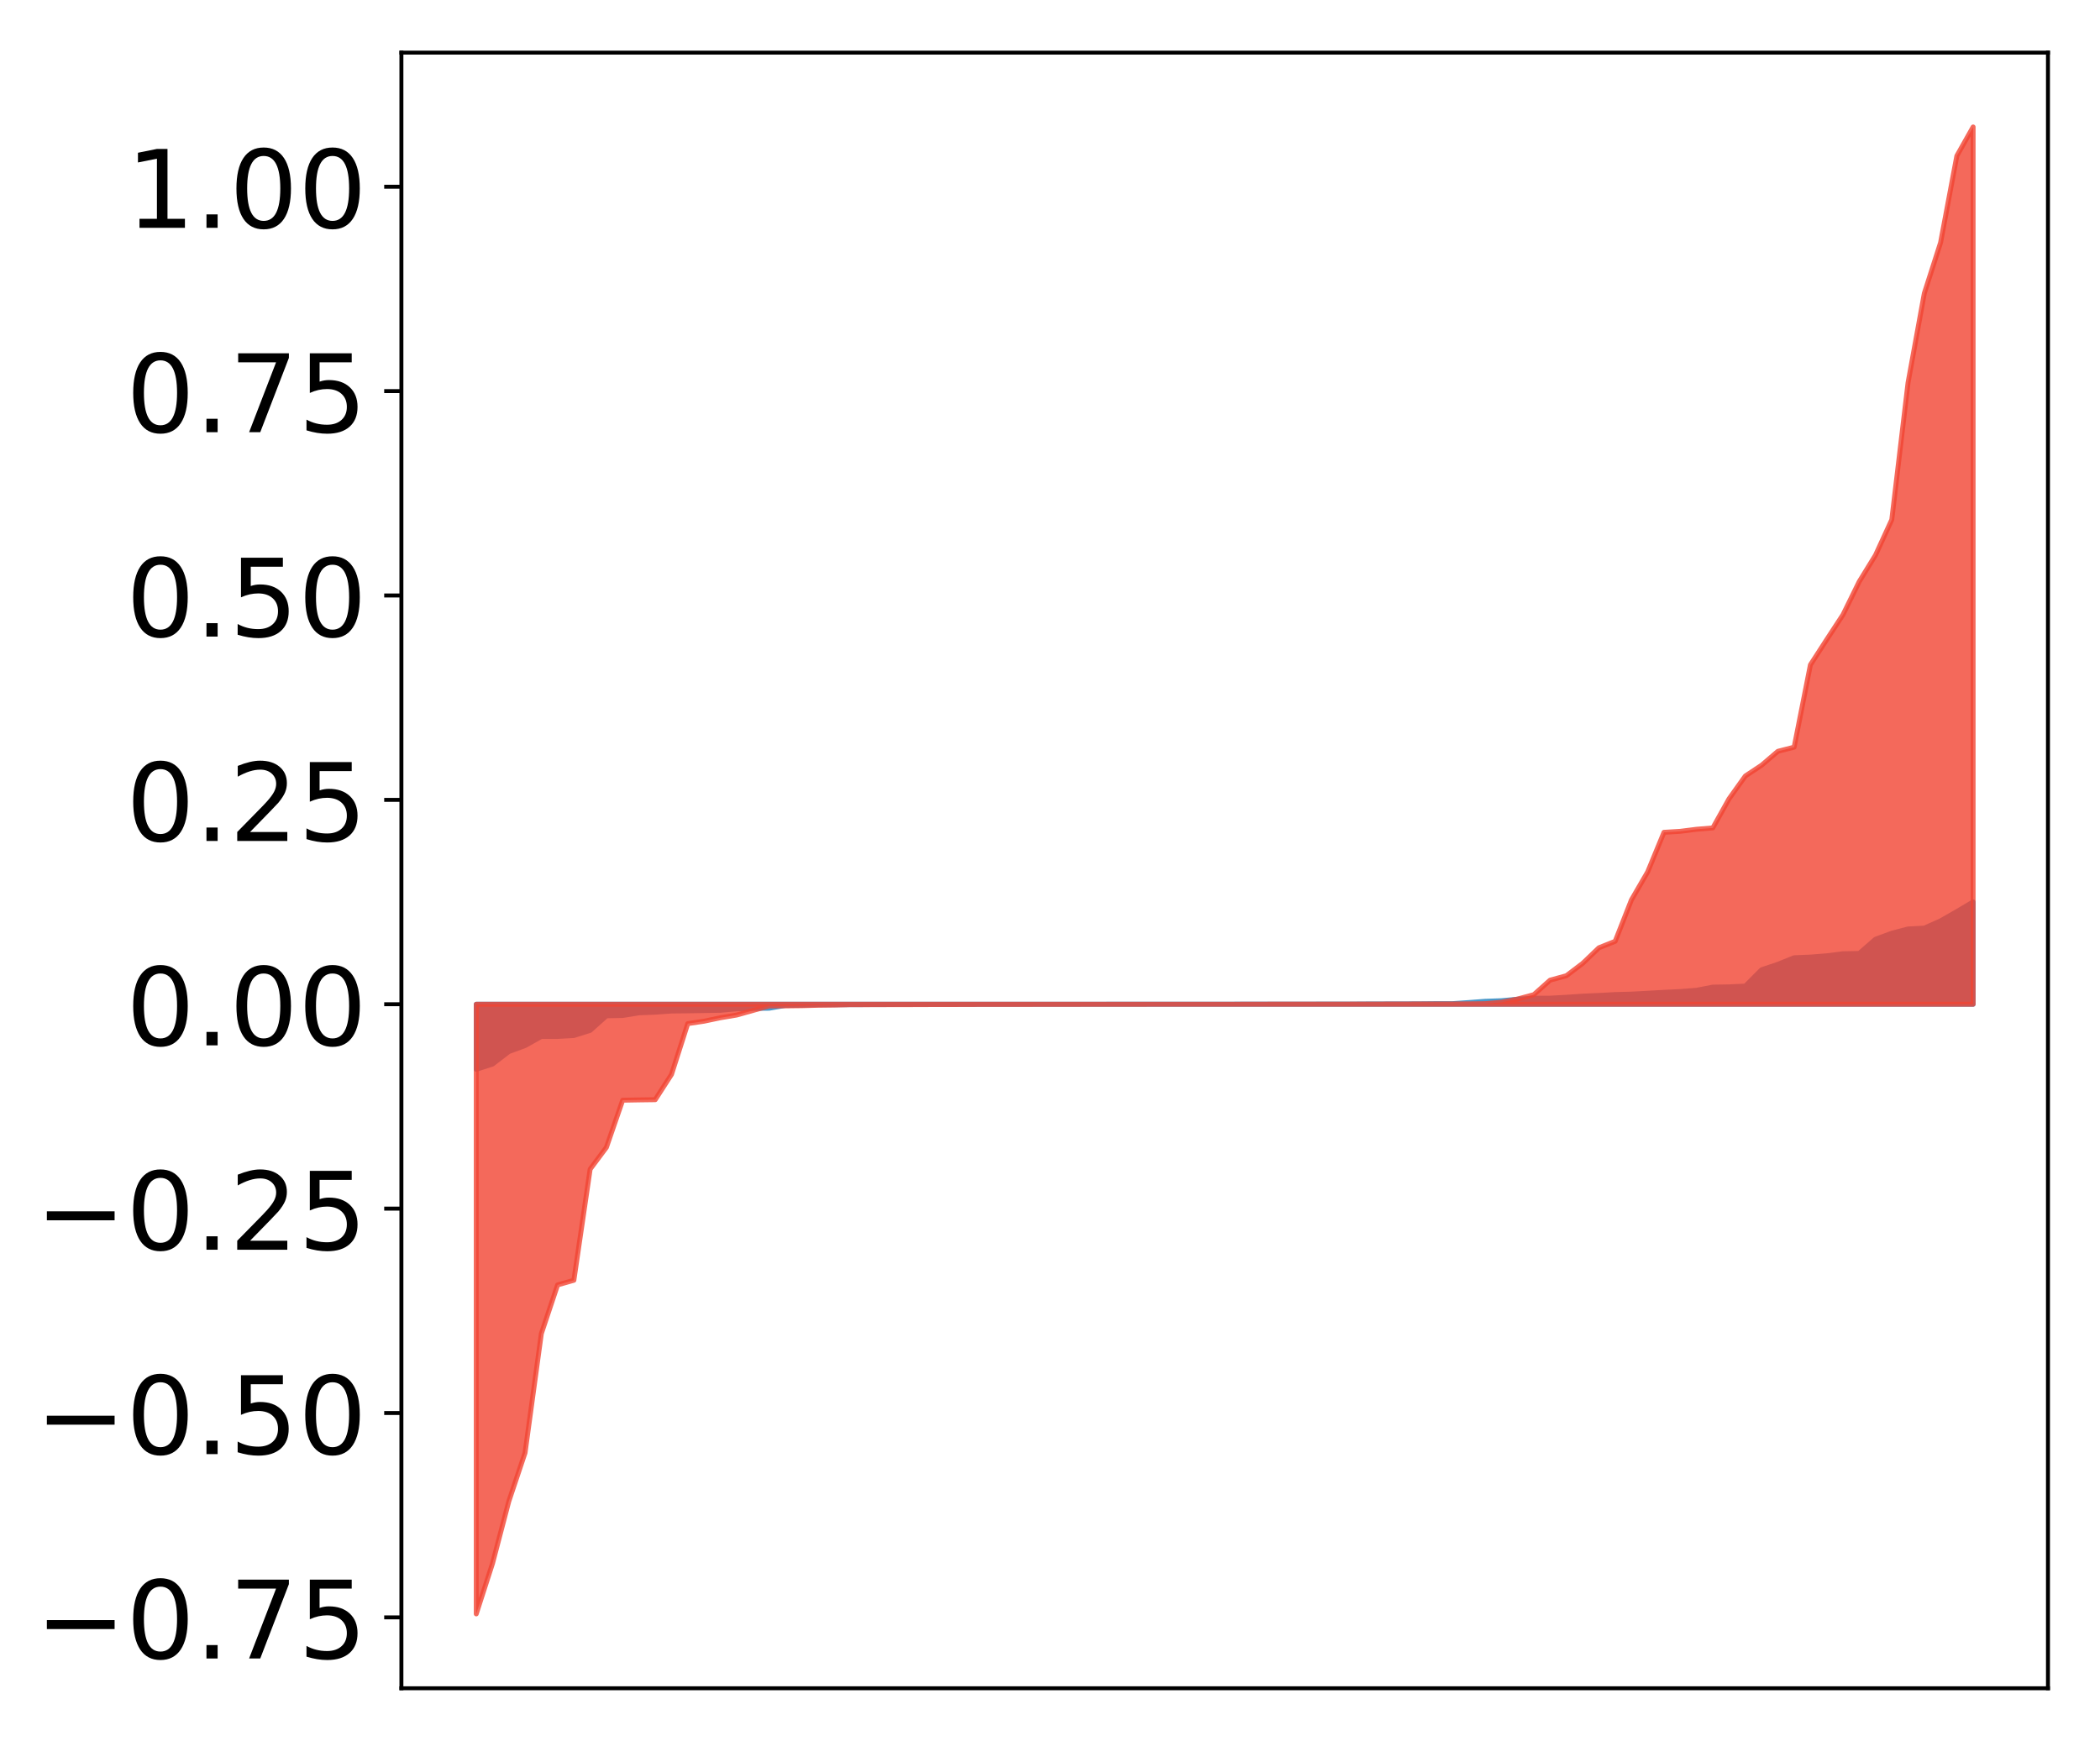 <?xml version="1.0" encoding="utf-8" standalone="no"?>
<!DOCTYPE svg PUBLIC "-//W3C//DTD SVG 1.1//EN"
  "http://www.w3.org/Graphics/SVG/1.1/DTD/svg11.dtd">
<!-- Created with matplotlib (http://matplotlib.org/) -->
<svg height="354pt" version="1.1" viewBox="0 0 427 354" width="427pt" xmlns="http://www.w3.org/2000/svg" xmlns:xlink="http://www.w3.org/1999/xlink">
 <defs>
  <style type="text/css">
*{stroke-linecap:butt;stroke-linejoin:round;}
  </style>
 </defs>
 <g id="figure_1">
  <g id="patch_1">
   <path d="M 0 354.04 
L 427.12 354.04 
L 427.12 0 
L 0 0 
z
" style="fill:#ffffff;"/>
  </g>
  <g id="axes_1">
   <g id="patch_2">
    <path d="M 81.62 343.34 
L 416.42 343.34 
L 416.42 10.7 
L 81.62 10.7 
z
" style="fill:#ffffff;"/>
   </g>
   <g id="PolyCollection_1">
    <defs>
     <path d="M 96.838 -136.571 
L 96.838 -149.807 
L 100.146 -149.807 
L 103.454 -149.807 
L 106.763 -149.807 
L 110.071 -149.807 
L 113.379 -149.807 
L 116.688 -149.807 
L 119.996 -149.807 
L 123.304 -149.807 
L 126.613 -149.807 
L 129.921 -149.807 
L 133.229 -149.807 
L 136.537 -149.807 
L 139.846 -149.807 
L 143.154 -149.807 
L 146.462 -149.807 
L 149.771 -149.807 
L 153.079 -149.807 
L 156.387 -149.807 
L 159.696 -149.807 
L 163.004 -149.807 
L 166.312 -149.807 
L 169.62 -149.807 
L 172.929 -149.807 
L 176.237 -149.807 
L 179.545 -149.807 
L 182.854 -149.807 
L 186.162 -149.807 
L 189.47 -149.807 
L 192.779 -149.807 
L 196.087 -149.807 
L 199.395 -149.807 
L 202.703 -149.807 
L 206.012 -149.807 
L 209.32 -149.807 
L 212.628 -149.807 
L 215.937 -149.807 
L 219.245 -149.807 
L 222.553 -149.807 
L 225.862 -149.807 
L 229.17 -149.807 
L 232.478 -149.807 
L 235.786 -149.807 
L 239.095 -149.807 
L 242.403 -149.807 
L 245.711 -149.807 
L 249.02 -149.807 
L 252.328 -149.807 
L 255.636 -149.807 
L 258.945 -149.807 
L 262.253 -149.807 
L 265.561 -149.807 
L 268.869 -149.807 
L 272.178 -149.807 
L 275.486 -149.807 
L 278.794 -149.807 
L 282.103 -149.807 
L 285.411 -149.807 
L 288.719 -149.807 
L 292.028 -149.807 
L 295.336 -149.807 
L 298.644 -149.807 
L 301.952 -149.807 
L 305.261 -149.807 
L 308.569 -149.807 
L 311.877 -149.807 
L 315.186 -149.807 
L 318.494 -149.807 
L 321.802 -149.807 
L 325.111 -149.807 
L 328.419 -149.807 
L 331.727 -149.807 
L 335.035 -149.807 
L 338.344 -149.807 
L 341.652 -149.807 
L 344.96 -149.807 
L 348.269 -149.807 
L 351.577 -149.807 
L 354.885 -149.807 
L 358.194 -149.807 
L 361.502 -149.807 
L 364.81 -149.807 
L 368.119 -149.807 
L 371.427 -149.807 
L 374.735 -149.807 
L 378.043 -149.807 
L 381.352 -149.807 
L 384.66 -149.807 
L 387.968 -149.807 
L 391.277 -149.807 
L 394.585 -149.807 
L 397.893 -149.807 
L 401.202 -149.807 
L 401.202 -170.614 
L 401.202 -170.614 
L 397.893 -168.654 
L 394.585 -166.762 
L 391.277 -165.29 
L 387.968 -165.115 
L 384.66 -164.245 
L 381.352 -163.027 
L 378.043 -160.14 
L 374.735 -160.08 
L 371.427 -159.661 
L 368.119 -159.401 
L 364.81 -159.263 
L 361.502 -157.932 
L 358.194 -156.821 
L 354.885 -153.498 
L 351.577 -153.343 
L 348.269 -153.29 
L 344.96 -152.646 
L 341.652 -152.387 
L 338.344 -152.234 
L 335.035 -152.044 
L 331.727 -151.867 
L 328.419 -151.778 
L 325.111 -151.598 
L 321.802 -151.453 
L 318.494 -151.225 
L 315.186 -151.044 
L 311.877 -151.042 
L 308.569 -150.828 
L 305.261 -150.526 
L 301.952 -150.406 
L 298.644 -150.152 
L 295.336 -149.928 
L 292.028 -149.923 
L 288.719 -149.892 
L 285.411 -149.88 
L 282.103 -149.873 
L 278.794 -149.868 
L 275.486 -149.847 
L 272.178 -149.846 
L 268.869 -149.841 
L 265.561 -149.834 
L 262.253 -149.833 
L 258.945 -149.832 
L 255.636 -149.829 
L 252.328 -149.828 
L 249.02 -149.826 
L 245.711 -149.825 
L 242.403 -149.823 
L 239.095 -149.823 
L 235.786 -149.821 
L 232.478 -149.818 
L 229.17 -149.818 
L 225.862 -149.816 
L 222.553 -149.815 
L 219.245 -149.814 
L 215.937 -149.814 
L 212.628 -149.813 
L 209.32 -149.812 
L 206.012 -149.795 
L 202.703 -149.794 
L 199.395 -149.792 
L 196.087 -149.785 
L 192.779 -149.771 
L 189.47 -149.769 
L 186.162 -149.769 
L 182.854 -149.763 
L 179.545 -149.74 
L 176.237 -149.736 
L 172.929 -149.726 
L 169.62 -149.706 
L 166.312 -149.701 
L 163.004 -149.589 
L 159.696 -149.567 
L 156.387 -148.996 
L 153.079 -148.959 
L 149.771 -148.874 
L 146.462 -148.572 
L 143.154 -148.516 
L 139.846 -148.46 
L 136.537 -148.426 
L 133.229 -148.188 
L 129.921 -148.059 
L 126.613 -147.518 
L 123.304 -147.451 
L 119.996 -144.488 
L 116.688 -143.445 
L 113.379 -143.254 
L 110.071 -143.253 
L 106.763 -141.397 
L 103.454 -140.18 
L 100.146 -137.639 
L 96.838 -136.571 
z
" id="m0783135d2f" style="stroke:#4a98c9;"/>
    </defs>
    <g clip-path="url(#p7ac8c8e0d1)">
     <use style="fill:#4a98c9;stroke:#4a98c9;" x="0" xlink:href="#m0783135d2f" y="354.04"/>
    </g>
   </g>
   <g id="PolyCollection_2">
    <defs>
     <path d="M 96.838 -25.82 
L 96.838 -149.807 
L 100.146 -149.807 
L 103.454 -149.807 
L 106.763 -149.807 
L 110.071 -149.807 
L 113.379 -149.807 
L 116.688 -149.807 
L 119.996 -149.807 
L 123.304 -149.807 
L 126.613 -149.807 
L 129.921 -149.807 
L 133.229 -149.807 
L 136.537 -149.807 
L 139.846 -149.807 
L 143.154 -149.807 
L 146.462 -149.807 
L 149.771 -149.807 
L 153.079 -149.807 
L 156.387 -149.807 
L 159.696 -149.807 
L 163.004 -149.807 
L 166.312 -149.807 
L 169.62 -149.807 
L 172.929 -149.807 
L 176.237 -149.807 
L 179.545 -149.807 
L 182.854 -149.807 
L 186.162 -149.807 
L 189.47 -149.807 
L 192.779 -149.807 
L 196.087 -149.807 
L 199.395 -149.807 
L 202.703 -149.807 
L 206.012 -149.807 
L 209.32 -149.807 
L 212.628 -149.807 
L 215.937 -149.807 
L 219.245 -149.807 
L 222.553 -149.807 
L 225.862 -149.807 
L 229.17 -149.807 
L 232.478 -149.807 
L 235.786 -149.807 
L 239.095 -149.807 
L 242.403 -149.807 
L 245.711 -149.807 
L 249.02 -149.807 
L 252.328 -149.807 
L 255.636 -149.807 
L 258.945 -149.807 
L 262.253 -149.807 
L 265.561 -149.807 
L 268.869 -149.807 
L 272.178 -149.807 
L 275.486 -149.807 
L 278.794 -149.807 
L 282.103 -149.807 
L 285.411 -149.807 
L 288.719 -149.807 
L 292.028 -149.807 
L 295.336 -149.807 
L 298.644 -149.807 
L 301.952 -149.807 
L 305.261 -149.807 
L 308.569 -149.807 
L 311.877 -149.807 
L 315.186 -149.807 
L 318.494 -149.807 
L 321.802 -149.807 
L 325.111 -149.807 
L 328.419 -149.807 
L 331.727 -149.807 
L 335.035 -149.807 
L 338.344 -149.807 
L 341.652 -149.807 
L 344.96 -149.807 
L 348.269 -149.807 
L 351.577 -149.807 
L 354.885 -149.807 
L 358.194 -149.807 
L 361.502 -149.807 
L 364.81 -149.807 
L 368.119 -149.807 
L 371.427 -149.807 
L 374.735 -149.807 
L 378.043 -149.807 
L 381.352 -149.807 
L 384.66 -149.807 
L 387.968 -149.807 
L 391.277 -149.807 
L 394.585 -149.807 
L 397.893 -149.807 
L 401.202 -149.807 
L 401.202 -328.22 
L 401.202 -328.22 
L 397.893 -322.341 
L 394.585 -304.7 
L 391.277 -294.384 
L 387.968 -276.2 
L 384.66 -248.345 
L 381.352 -241.139 
L 378.043 -235.757 
L 374.735 -229.016 
L 371.427 -223.957 
L 368.119 -218.84 
L 364.81 -202.09 
L 361.502 -201.246 
L 358.194 -198.416 
L 354.885 -196.225 
L 351.577 -191.589 
L 348.269 -185.666 
L 344.96 -185.394 
L 341.652 -184.975 
L 338.344 -184.773 
L 335.035 -176.739 
L 331.727 -171.034 
L 328.419 -162.609 
L 325.111 -161.291 
L 321.802 -158.115 
L 318.494 -155.609 
L 315.186 -154.707 
L 311.877 -151.757 
L 308.569 -150.867 
L 305.261 -150.205 
L 301.952 -149.923 
L 298.644 -149.889 
L 295.336 -149.869 
L 292.028 -149.868 
L 288.719 -149.867 
L 285.411 -149.855 
L 282.103 -149.852 
L 278.794 -149.843 
L 275.486 -149.84 
L 272.178 -149.835 
L 268.869 -149.835 
L 265.561 -149.834 
L 262.253 -149.832 
L 258.945 -149.831 
L 255.636 -149.82 
L 252.328 -149.816 
L 249.02 -149.812 
L 245.711 -149.81 
L 242.403 -149.807 
L 239.095 -149.804 
L 235.786 -149.804 
L 232.478 -149.801 
L 229.17 -149.795 
L 225.862 -149.794 
L 222.553 -149.793 
L 219.245 -149.79 
L 215.937 -149.784 
L 212.628 -149.783 
L 209.32 -149.778 
L 206.012 -149.774 
L 202.703 -149.773 
L 199.395 -149.772 
L 196.087 -149.759 
L 192.779 -149.751 
L 189.47 -149.748 
L 186.162 -149.734 
L 182.854 -149.731 
L 179.545 -149.726 
L 176.237 -149.721 
L 172.929 -149.718 
L 169.62 -149.637 
L 166.312 -149.597 
L 163.004 -149.511 
L 159.696 -149.474 
L 156.387 -149.467 
L 153.079 -148.532 
L 149.771 -147.609 
L 146.462 -147.054 
L 143.154 -146.355 
L 139.846 -145.864 
L 136.537 -135.531 
L 133.229 -130.394 
L 129.921 -130.351 
L 126.613 -130.292 
L 123.304 -120.699 
L 119.996 -116.265 
L 116.688 -93.672 
L 113.379 -92.727 
L 110.071 -82.808 
L 106.763 -58.58 
L 103.454 -48.699 
L 100.146 -36.084 
L 96.838 -25.82 
z
" id="mb827136575" style="stroke:#f14432;stroke-opacity:0.8;"/>
    </defs>
    <g clip-path="url(#p7ac8c8e0d1)">
     <use style="fill:#f14432;fill-opacity:0.8;stroke:#f14432;stroke-opacity:0.8;" x="0" xlink:href="#mb827136575" y="354.04"/>
    </g>
   </g>
   <g id="matplotlib.axis_1"/>
   <g id="matplotlib.axis_2">
    <g id="ytick_1">
     <g id="line2d_1">
      <defs>
       <path d="M 0 0 
L -3.5 0 
" id="m583602a803" style="stroke:#000000;stroke-width:0.8;"/>
      </defs>
      <g>
       <use style="stroke:#000000;stroke-width:0.8;" x="81.62" xlink:href="#m583602a803" y="328.929"/>
      </g>
     </g>
     <g id="text_1">
      <!-- −0.75 -->
      <defs>
       <path d="M 10.594 35.5 
L 73.188 35.5 
L 73.188 27.203 
L 10.594 27.203 
z
" id="DejaVuSans-2212"/>
       <path d="M 31.781 66.406 
Q 24.172 66.406 20.328 58.906 
Q 16.5 51.422 16.5 36.375 
Q 16.5 21.391 20.328 13.891 
Q 24.172 6.391 31.781 6.391 
Q 39.453 6.391 43.281 13.891 
Q 47.125 21.391 47.125 36.375 
Q 47.125 51.422 43.281 58.906 
Q 39.453 66.406 31.781 66.406 
z
M 31.781 74.219 
Q 44.047 74.219 50.516 64.516 
Q 56.984 54.828 56.984 36.375 
Q 56.984 17.969 50.516 8.266 
Q 44.047 -1.422 31.781 -1.422 
Q 19.531 -1.422 13.062 8.266 
Q 6.594 17.969 6.594 36.375 
Q 6.594 54.828 13.062 64.516 
Q 19.531 74.219 31.781 74.219 
z
" id="DejaVuSans-30"/>
       <path d="M 10.688 12.406 
L 21 12.406 
L 21 0 
L 10.688 0 
z
" id="DejaVuSans-2e"/>
       <path d="M 8.203 72.906 
L 55.078 72.906 
L 55.078 68.703 
L 28.609 0 
L 18.312 0 
L 43.219 64.594 
L 8.203 64.594 
z
" id="DejaVuSans-37"/>
       <path d="M 10.797 72.906 
L 49.516 72.906 
L 49.516 64.594 
L 19.828 64.594 
L 19.828 46.734 
Q 21.969 47.469 24.109 47.828 
Q 26.266 48.188 28.422 48.188 
Q 40.625 48.188 47.75 41.5 
Q 54.891 34.812 54.891 23.391 
Q 54.891 11.625 47.562 5.094 
Q 40.234 -1.422 26.906 -1.422 
Q 22.312 -1.422 17.547 -0.641 
Q 12.797 0.141 7.719 1.703 
L 7.719 11.625 
Q 12.109 9.234 16.797 8.062 
Q 21.484 6.891 26.703 6.891 
Q 35.156 6.891 40.078 11.328 
Q 45.016 15.766 45.016 23.391 
Q 45.016 31 40.078 35.438 
Q 35.156 39.891 26.703 39.891 
Q 22.75 39.891 18.812 39.016 
Q 14.891 38.141 10.797 36.281 
z
" id="DejaVuSans-35"/>
      </defs>
      <g transform="translate(7.2 337.288)scale(0.22 -0.22)">
       <use xlink:href="#DejaVuSans-2212"/>
       <use x="83.789" xlink:href="#DejaVuSans-30"/>
       <use x="147.412" xlink:href="#DejaVuSans-2e"/>
       <use x="179.199" xlink:href="#DejaVuSans-37"/>
       <use x="242.822" xlink:href="#DejaVuSans-35"/>
      </g>
     </g>
    </g>
    <g id="ytick_2">
     <g id="line2d_2">
      <g>
       <use style="stroke:#000000;stroke-width:0.8;" x="81.62" xlink:href="#m583602a803" y="287.364"/>
      </g>
     </g>
     <g id="text_2">
      <!-- −0.50 -->
      <g transform="translate(7.2 295.722)scale(0.22 -0.22)">
       <use xlink:href="#DejaVuSans-2212"/>
       <use x="83.789" xlink:href="#DejaVuSans-30"/>
       <use x="147.412" xlink:href="#DejaVuSans-2e"/>
       <use x="179.199" xlink:href="#DejaVuSans-35"/>
       <use x="242.822" xlink:href="#DejaVuSans-30"/>
      </g>
     </g>
    </g>
    <g id="ytick_3">
     <g id="line2d_3">
      <g>
       <use style="stroke:#000000;stroke-width:0.8;" x="81.62" xlink:href="#m583602a803" y="245.799"/>
      </g>
     </g>
     <g id="text_3">
      <!-- −0.25 -->
      <defs>
       <path d="M 19.188 8.297 
L 53.609 8.297 
L 53.609 0 
L 7.328 0 
L 7.328 8.297 
Q 12.938 14.109 22.625 23.891 
Q 32.328 33.688 34.812 36.531 
Q 39.547 41.844 41.422 45.531 
Q 43.312 49.219 43.312 52.781 
Q 43.312 58.594 39.234 62.25 
Q 35.156 65.922 28.609 65.922 
Q 23.969 65.922 18.812 64.312 
Q 13.672 62.703 7.812 59.422 
L 7.812 69.391 
Q 13.766 71.781 18.938 73 
Q 24.125 74.219 28.422 74.219 
Q 39.75 74.219 46.484 68.547 
Q 53.219 62.891 53.219 53.422 
Q 53.219 48.922 51.531 44.891 
Q 49.859 40.875 45.406 35.406 
Q 44.188 33.984 37.641 27.219 
Q 31.109 20.453 19.188 8.297 
z
" id="DejaVuSans-32"/>
      </defs>
      <g transform="translate(7.2 254.157)scale(0.22 -0.22)">
       <use xlink:href="#DejaVuSans-2212"/>
       <use x="83.789" xlink:href="#DejaVuSans-30"/>
       <use x="147.412" xlink:href="#DejaVuSans-2e"/>
       <use x="179.199" xlink:href="#DejaVuSans-32"/>
       <use x="242.822" xlink:href="#DejaVuSans-35"/>
      </g>
     </g>
    </g>
    <g id="ytick_4">
     <g id="line2d_4">
      <g>
       <use style="stroke:#000000;stroke-width:0.8;" x="81.62" xlink:href="#m583602a803" y="204.233"/>
      </g>
     </g>
     <g id="text_4">
      <!-- 0.00 -->
      <g transform="translate(25.635 212.592)scale(0.22 -0.22)">
       <use xlink:href="#DejaVuSans-30"/>
       <use x="63.623" xlink:href="#DejaVuSans-2e"/>
       <use x="95.41" xlink:href="#DejaVuSans-30"/>
       <use x="159.033" xlink:href="#DejaVuSans-30"/>
      </g>
     </g>
    </g>
    <g id="ytick_5">
     <g id="line2d_5">
      <g>
       <use style="stroke:#000000;stroke-width:0.8;" x="81.62" xlink:href="#m583602a803" y="162.668"/>
      </g>
     </g>
     <g id="text_5">
      <!-- 0.25 -->
      <g transform="translate(25.635 171.026)scale(0.22 -0.22)">
       <use xlink:href="#DejaVuSans-30"/>
       <use x="63.623" xlink:href="#DejaVuSans-2e"/>
       <use x="95.41" xlink:href="#DejaVuSans-32"/>
       <use x="159.033" xlink:href="#DejaVuSans-35"/>
      </g>
     </g>
    </g>
    <g id="ytick_6">
     <g id="line2d_6">
      <g>
       <use style="stroke:#000000;stroke-width:0.8;" x="81.62" xlink:href="#m583602a803" y="121.103"/>
      </g>
     </g>
     <g id="text_6">
      <!-- 0.50 -->
      <g transform="translate(25.635 129.461)scale(0.22 -0.22)">
       <use xlink:href="#DejaVuSans-30"/>
       <use x="63.623" xlink:href="#DejaVuSans-2e"/>
       <use x="95.41" xlink:href="#DejaVuSans-35"/>
       <use x="159.033" xlink:href="#DejaVuSans-30"/>
      </g>
     </g>
    </g>
    <g id="ytick_7">
     <g id="line2d_7">
      <g>
       <use style="stroke:#000000;stroke-width:0.8;" x="81.62" xlink:href="#m583602a803" y="79.537"/>
      </g>
     </g>
     <g id="text_7">
      <!-- 0.75 -->
      <g transform="translate(25.635 87.895)scale(0.22 -0.22)">
       <use xlink:href="#DejaVuSans-30"/>
       <use x="63.623" xlink:href="#DejaVuSans-2e"/>
       <use x="95.41" xlink:href="#DejaVuSans-37"/>
       <use x="159.033" xlink:href="#DejaVuSans-35"/>
      </g>
     </g>
    </g>
    <g id="ytick_8">
     <g id="line2d_8">
      <g>
       <use style="stroke:#000000;stroke-width:0.8;" x="81.62" xlink:href="#m583602a803" y="37.972"/>
      </g>
     </g>
     <g id="text_8">
      <!-- 1.00 -->
      <defs>
       <path d="M 12.406 8.297 
L 28.516 8.297 
L 28.516 63.922 
L 10.984 60.406 
L 10.984 69.391 
L 28.422 72.906 
L 38.281 72.906 
L 38.281 8.297 
L 54.391 8.297 
L 54.391 0 
L 12.406 0 
z
" id="DejaVuSans-31"/>
      </defs>
      <g transform="translate(25.635 46.33)scale(0.22 -0.22)">
       <use xlink:href="#DejaVuSans-31"/>
       <use x="63.623" xlink:href="#DejaVuSans-2e"/>
       <use x="95.41" xlink:href="#DejaVuSans-30"/>
       <use x="159.033" xlink:href="#DejaVuSans-30"/>
      </g>
     </g>
    </g>
   </g>
   <g id="patch_3">
    <path d="M 81.62 343.34 
L 81.62 10.7 
" style="fill:none;stroke:#000000;stroke-linecap:square;stroke-linejoin:miter;stroke-width:0.8;"/>
   </g>
   <g id="patch_4">
    <path d="M 416.42 343.34 
L 416.42 10.7 
" style="fill:none;stroke:#000000;stroke-linecap:square;stroke-linejoin:miter;stroke-width:0.8;"/>
   </g>
   <g id="patch_5">
    <path d="M 81.62 343.34 
L 416.42 343.34 
" style="fill:none;stroke:#000000;stroke-linecap:square;stroke-linejoin:miter;stroke-width:0.8;"/>
   </g>
   <g id="patch_6">
    <path d="M 81.62 10.7 
L 416.42 10.7 
" style="fill:none;stroke:#000000;stroke-linecap:square;stroke-linejoin:miter;stroke-width:0.8;"/>
   </g>
  </g>
 </g>
 <defs>
  <clipPath id="p7ac8c8e0d1">
   <rect height="332.64" width="334.8" x="81.62" y="10.7"/>
  </clipPath>
 </defs>
</svg>
